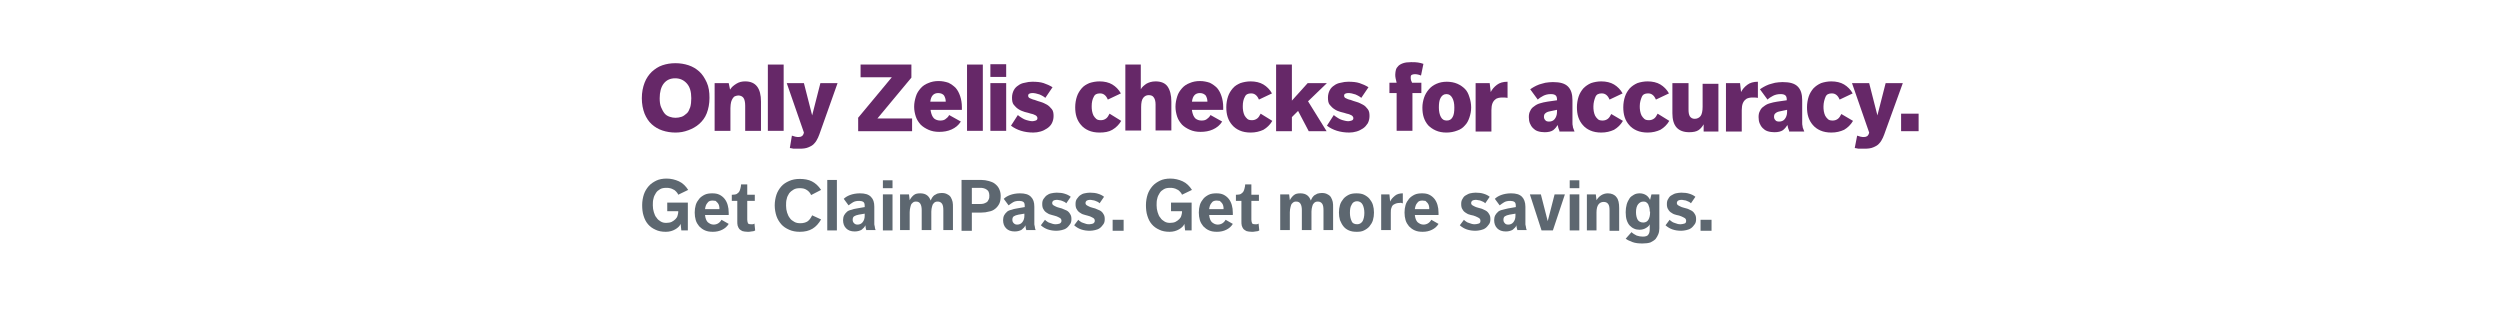 <?xml version="1.0" encoding="utf-8"?>
<!-- Generator: Adobe Illustrator 22.1.0, SVG Export Plug-In . SVG Version: 6.00 Build 0)  -->
<svg version="1.1" id="Layer_1" xmlns="http://www.w3.org/2000/svg" xmlns:xlink="http://www.w3.org/1999/xlink" x="0px" y="0px"
	 viewBox="0 0 728 90" style="enable-background:new 0 0 728 90;" xml:space="preserve">
<style type="text/css">
	.st0{fill:#662868;}
	.st1{fill:#5D6770;}
</style>
<g>
	<path class="st0" d="M196.7,38.6c-1.3,0-2.6-0.2-3.8-0.6c-1.2-0.4-2.2-1-3.1-1.8c-0.9-0.8-1.6-1.9-2.1-3.1
		c-0.5-1.3-0.8-2.8-0.8-4.5c0-1.7,0.3-3.2,0.8-4.5c0.5-1.3,1.2-2.3,2.1-3.2c0.9-0.8,1.9-1.5,3.1-1.9c1.2-0.4,2.4-0.6,3.8-0.6
		c1.3,0,2.6,0.2,3.8,0.6c1.2,0.4,2.2,1,3.1,1.8c0.9,0.8,1.6,1.9,2.2,3.2s0.8,2.8,0.8,4.5c0,1.7-0.3,3.2-0.8,4.5
		c-0.5,1.3-1.3,2.3-2.2,3.1c-0.9,0.8-2,1.4-3.1,1.8C199.2,38.4,198,38.6,196.7,38.6z M196.7,34.3c0.6,0,1.2-0.1,1.8-0.3
		c0.6-0.2,1-0.6,1.5-1s0.7-1.1,1-1.8c0.2-0.7,0.3-1.6,0.3-2.6c0-1.9-0.4-3.3-1.3-4.3s-2-1.5-3.4-1.5c-1.4,0-2.5,0.5-3.3,1.5
		c-0.8,1-1.2,2.5-1.2,4.3c0,1,0.1,1.9,0.4,2.6c0.3,0.7,0.6,1.3,1,1.8c0.4,0.5,0.9,0.8,1.5,1C195.6,34.2,196.1,34.3,196.7,34.3z"/>
	<path class="st0" d="M208.1,24.2h4.1l0.4,1.9c0.4-0.7,1-1.2,1.8-1.7c0.8-0.5,1.6-0.7,2.6-0.7c3.1,0,4.6,2,4.6,5.9v8.5h-4.6v-7.3
		c0-1.1-0.2-1.9-0.5-2.3c-0.3-0.4-0.8-0.7-1.5-0.7c-0.3,0-0.6,0.1-0.9,0.2s-0.5,0.3-0.7,0.6c-0.2,0.3-0.4,0.7-0.5,1.1
		s-0.2,1.1-0.2,1.8v6.6h-4.6V24.2z"/>
	<path class="st0" d="M223.6,18.8h4.6v19.3h-4.6V18.8z"/>
	<path class="st0" d="M230.6,39.5c0.3,0.1,0.7,0.2,1,0.3c0.4,0.1,0.7,0.1,1,0.1c0.4,0,0.7-0.1,1-0.3c0.2-0.2,0.4-0.5,0.5-1l-5-14.4
		h5l2.4,9.4l2.4-9.4h5L239,38c-0.3,0.8-0.5,1.5-0.8,2.1c-0.3,0.6-0.6,1.2-1.1,1.7c-0.4,0.5-1,0.8-1.7,1.1c-0.7,0.3-1.5,0.4-2.6,0.4
		c-0.2,0-0.4,0-0.6,0s-0.5,0-0.8,0c-0.3,0-0.5,0-0.8-0.1c-0.2,0-0.4-0.1-0.6-0.1L230.6,39.5z"/>
	<path class="st0" d="M249.8,34.4l9.9-11.9h-9.1v-3.7h14.8v3.8l-9.9,11.9h10.1v3.7h-15.7V34.4z"/>
	<path class="st0" d="M271,32.2c0.2,1.1,0.5,1.8,1,2.3c0.5,0.4,1.1,0.6,1.8,0.6c0.6,0,1.1-0.1,1.5-0.4c0.4-0.3,0.8-0.6,1.1-1.2
		l3.4,1.9c-0.7,1.1-1.6,1.8-2.7,2.3c-1.1,0.5-2.3,0.7-3.6,0.7c-1.2,0-2.2-0.2-3.1-0.6c-0.9-0.4-1.7-0.9-2.3-1.5
		c-0.6-0.7-1.1-1.4-1.4-2.3c-0.3-0.9-0.5-1.9-0.5-2.9c0-1.1,0.2-2,0.5-3s0.8-1.7,1.4-2.4c0.6-0.7,1.4-1.2,2.2-1.5
		c0.9-0.4,1.9-0.6,3-0.6c1.1,0,2,0.2,2.9,0.5c0.8,0.4,1.5,0.9,2.1,1.5c0.6,0.7,1,1.5,1.3,2.4c0.3,0.9,0.5,2,0.5,3.2
		c0,0.3,0,0.4,0,0.6c0,0.1,0,0.2,0,0.2H271z M273.2,27.1c-1.3,0-2.1,0.8-2.3,2.5h4.5c0-0.7-0.2-1.3-0.5-1.8
		C274.6,27.4,274,27.1,273.2,27.1z"/>
	<path class="st0" d="M281.6,18.8h4.6v19.3h-4.6V18.8z"/>
	<path class="st0" d="M288.4,18.7h4.6v3.7h-4.6V18.7z M288.4,24.2h4.6v13.9h-4.6V24.2z"/>
	<path class="st0" d="M296.4,33.5c0.2,0.2,0.5,0.4,0.8,0.6c0.3,0.2,0.6,0.4,1,0.6c0.4,0.2,0.8,0.3,1.2,0.4c0.4,0.1,0.8,0.2,1.2,0.2
		c0.3,0,0.7-0.1,1-0.2c0.3-0.1,0.5-0.3,0.5-0.7c0-0.3-0.2-0.6-0.5-0.8c-0.4-0.2-0.8-0.4-1.4-0.5c-0.5-0.2-1.1-0.3-1.8-0.5
		c-0.6-0.2-1.2-0.4-1.8-0.8c-0.5-0.3-1-0.8-1.4-1.3c-0.4-0.5-0.5-1.2-0.5-2.1c0-0.8,0.2-1.5,0.5-2.1c0.3-0.6,0.8-1.1,1.3-1.4
		c0.5-0.4,1.2-0.7,1.9-0.8c0.7-0.2,1.5-0.3,2.2-0.3c1.3,0,2.4,0.1,3.3,0.4c0.9,0.3,1.8,0.7,2.6,1.2l-2.1,3.1
		c-0.2-0.2-0.4-0.3-0.7-0.5c-0.3-0.2-0.6-0.3-1-0.5c-0.4-0.1-0.7-0.2-1.1-0.3c-0.4-0.1-0.8-0.1-1.1-0.1c-0.3,0-0.6,0.1-0.8,0.2
		c-0.2,0.1-0.3,0.3-0.3,0.6c0,0.3,0.2,0.6,0.5,0.7s0.8,0.4,1.4,0.5c0.5,0.2,1.1,0.4,1.8,0.6s1.2,0.5,1.8,0.8c0.5,0.3,1,0.8,1.4,1.3
		c0.4,0.5,0.5,1.2,0.5,2s-0.2,1.5-0.5,2.1s-0.8,1.1-1.4,1.5c-0.6,0.4-1.2,0.7-1.9,0.9c-0.7,0.2-1.4,0.3-2.1,0.3
		c-2.6,0-4.8-0.7-6.5-2L296.4,33.5z"/>
	<path class="st0" d="M326.5,35.2c-0.7,1.2-1.6,2-2.6,2.6s-2.3,0.8-3.7,0.8c-1.2,0-2.3-0.2-3.2-0.6c-0.9-0.4-1.6-0.9-2.2-1.6
		c-0.6-0.7-1-1.4-1.3-2.3c-0.3-0.9-0.4-1.9-0.4-2.9c0-1.1,0.2-2.2,0.5-3.1c0.3-0.9,0.8-1.7,1.4-2.4s1.3-1.1,2.2-1.5
		c0.9-0.3,1.9-0.5,3-0.5c1.4,0,2.7,0.3,3.7,0.9s1.9,1.5,2.5,2.6l-3.8,1.8c-0.3-0.7-0.6-1.1-1-1.4c-0.4-0.3-0.8-0.4-1.3-0.4
		c-0.9,0-1.5,0.3-1.8,1c-0.4,0.7-0.6,1.6-0.6,2.7c0,0.4,0,0.9,0.1,1.4c0.1,0.5,0.2,0.9,0.4,1.3c0.2,0.4,0.5,0.7,0.8,1
		c0.3,0.3,0.8,0.4,1.4,0.4c0.6,0,1.1-0.2,1.5-0.5c0.4-0.3,0.7-0.8,1-1.4L326.5,35.2z"/>
	<path class="st0" d="M327.6,18.8h4.6V26c0.3-0.6,0.9-1.1,1.6-1.6c0.7-0.4,1.6-0.7,2.7-0.7c1.6,0,2.8,0.5,3.5,1.5
		c0.7,1,1.1,2.5,1.1,4.4v8.4h-4.6v-7.6c0-0.9-0.2-1.6-0.5-2c-0.3-0.5-0.8-0.7-1.5-0.7c-0.7,0-1.2,0.3-1.6,0.8s-0.6,1.4-0.6,2.7v6.8
		h-4.6V18.8z"/>
	<path class="st0" d="M347.1,32.2c0.2,1.1,0.5,1.8,1,2.3c0.5,0.4,1.1,0.6,1.8,0.6c0.6,0,1.1-0.1,1.5-0.4c0.4-0.3,0.8-0.6,1.1-1.2
		l3.4,1.9c-0.7,1.1-1.6,1.8-2.7,2.3c-1.1,0.5-2.3,0.7-3.6,0.7c-1.2,0-2.2-0.2-3.1-0.6c-0.9-0.4-1.7-0.9-2.3-1.5
		c-0.6-0.7-1.1-1.4-1.4-2.3c-0.3-0.9-0.5-1.9-0.5-2.9c0-1.1,0.2-2,0.5-3s0.8-1.7,1.4-2.4c0.6-0.7,1.4-1.2,2.2-1.5
		c0.9-0.4,1.9-0.6,3-0.6c1.1,0,2,0.2,2.9,0.5c0.8,0.4,1.5,0.9,2.1,1.5c0.6,0.7,1,1.5,1.3,2.4c0.3,0.9,0.5,2,0.5,3.2
		c0,0.3,0,0.4,0,0.6c0,0.1,0,0.2,0,0.2H347.1z M349.4,27.1c-1.3,0-2.1,0.8-2.3,2.5h4.5c0-0.7-0.2-1.3-0.5-1.8
		C350.7,27.4,350.2,27.1,349.4,27.1z"/>
	<path class="st0" d="M370.5,35.2c-0.7,1.2-1.6,2-2.6,2.6c-1.1,0.5-2.3,0.8-3.7,0.8c-1.2,0-2.3-0.2-3.2-0.6
		c-0.9-0.4-1.6-0.9-2.2-1.6c-0.6-0.7-1-1.4-1.3-2.3c-0.3-0.9-0.4-1.9-0.4-2.9c0-1.1,0.2-2.2,0.5-3.1c0.3-0.9,0.8-1.7,1.4-2.4
		s1.3-1.1,2.2-1.5c0.9-0.3,1.9-0.5,3-0.5c1.4,0,2.7,0.3,3.7,0.9c1,0.6,1.9,1.5,2.5,2.6l-3.8,1.8c-0.3-0.7-0.6-1.1-1-1.4
		c-0.4-0.3-0.8-0.4-1.3-0.4c-0.9,0-1.5,0.3-1.8,1c-0.4,0.7-0.6,1.6-0.6,2.7c0,0.4,0,0.9,0.1,1.4c0.1,0.5,0.2,0.9,0.4,1.3
		c0.2,0.4,0.5,0.7,0.8,1c0.3,0.3,0.8,0.4,1.4,0.4c0.6,0,1.1-0.2,1.5-0.5c0.4-0.3,0.7-0.8,1-1.4L370.5,35.2z"/>
	<path class="st0" d="M371.6,18.8h4.6v10.5l4.6-5.1h5.6l-5.5,5.3l5.4,8.7h-5.2l-3.1-5.9l-1.8,1.8v4.1h-4.6V18.8z"/>
	<path class="st0" d="M388.4,33.5c0.2,0.2,0.5,0.4,0.8,0.6c0.3,0.2,0.6,0.4,1,0.6c0.4,0.2,0.8,0.3,1.2,0.4c0.4,0.1,0.8,0.2,1.2,0.2
		c0.3,0,0.7-0.1,1-0.2c0.3-0.1,0.5-0.3,0.5-0.7c0-0.3-0.2-0.6-0.5-0.8c-0.4-0.2-0.8-0.4-1.4-0.5c-0.5-0.2-1.1-0.3-1.8-0.5
		s-1.2-0.4-1.8-0.8c-0.5-0.3-1-0.8-1.4-1.3c-0.4-0.5-0.5-1.2-0.5-2.1c0-0.8,0.2-1.5,0.5-2.1c0.3-0.6,0.8-1.1,1.3-1.4
		c0.5-0.4,1.2-0.7,1.9-0.8c0.7-0.2,1.5-0.3,2.2-0.3c1.3,0,2.4,0.1,3.3,0.4c0.9,0.3,1.8,0.7,2.6,1.2l-2.1,3.1
		c-0.2-0.2-0.4-0.3-0.7-0.5c-0.3-0.2-0.6-0.3-1-0.5c-0.4-0.1-0.7-0.2-1.1-0.3s-0.8-0.1-1.1-0.1c-0.3,0-0.6,0.1-0.8,0.2
		c-0.2,0.1-0.3,0.3-0.3,0.6c0,0.3,0.2,0.6,0.5,0.7c0.4,0.2,0.8,0.4,1.4,0.5c0.5,0.2,1.1,0.4,1.8,0.6s1.2,0.5,1.8,0.8s1,0.8,1.4,1.3
		c0.4,0.5,0.5,1.2,0.5,2s-0.2,1.5-0.5,2.1c-0.4,0.6-0.8,1.1-1.4,1.5c-0.6,0.4-1.2,0.7-1.9,0.9c-0.7,0.2-1.4,0.3-2.1,0.3
		c-2.6,0-4.8-0.7-6.5-2L388.4,33.5z"/>
	<path class="st0" d="M406.9,27.1h-2.3v-3h2.1c-0.1-0.5-0.2-0.9-0.3-1.3s-0.1-0.8-0.1-1.1c0-0.5,0.1-1,0.2-1.4
		c0.1-0.4,0.4-0.8,0.7-1.1s0.8-0.6,1.4-0.8c0.6-0.2,1.3-0.3,2.3-0.3c0.8,0,1.5,0,2,0.1c0.6,0.1,1.1,0.2,1.6,0.4l-0.7,3.4
		c-0.2-0.1-0.5-0.2-0.9-0.3c-0.4-0.1-0.7-0.1-1-0.1c-0.3,0-0.6,0.1-0.8,0.2c-0.2,0.1-0.3,0.3-0.3,0.7c0,0.3,0,0.6,0.1,0.9
		c0.1,0.3,0.2,0.5,0.3,0.7h2.7v3h-2.6v11h-4.6V27.1z"/>
	<path class="st0" d="M421.2,38.6c-1.2,0-2.2-0.2-3.1-0.6c-0.9-0.4-1.6-0.9-2.2-1.5c-0.6-0.7-1-1.4-1.3-2.3
		c-0.3-0.9-0.4-1.9-0.4-2.9s0.2-2,0.5-2.9c0.3-0.9,0.8-1.7,1.4-2.4c0.6-0.7,1.3-1.2,2.2-1.6c0.9-0.4,1.9-0.6,3-0.6
		c1.1,0,2.2,0.2,3.1,0.6c0.9,0.4,1.6,0.9,2.2,1.5s1,1.4,1.3,2.4c0.3,0.9,0.5,1.9,0.5,3s-0.2,2-0.5,2.9c-0.3,0.9-0.7,1.7-1.3,2.3
		c-0.6,0.7-1.3,1.2-2.2,1.5C423.4,38.4,422.3,38.6,421.2,38.6z M421.3,35.1c0.8,0,1.3-0.3,1.7-1s0.5-1.6,0.5-2.8s-0.2-2.1-0.6-2.8
		s-0.9-1.1-1.7-1.1s-1.3,0.4-1.7,1.1s-0.5,1.7-0.5,2.8s0.2,2.1,0.6,2.8S420.5,35.1,421.3,35.1z"/>
	<path class="st0" d="M429.7,24.2h4.1l0.3,2.6c0.4-0.8,1-1.5,1.8-2.1c0.8-0.6,1.8-0.9,3.1-0.9v4.7c-0.3-0.1-0.8-0.1-1.5-0.1
		c-0.4,0-0.7,0-1.1,0.1s-0.7,0.2-1,0.5c-0.3,0.2-0.6,0.6-0.8,1.1c-0.2,0.5-0.3,1.2-0.3,2v6.2h-4.6V24.2z"/>
	<path class="st0" d="M454.1,38.1c-0.1-0.2-0.2-0.5-0.3-0.8c-0.1-0.3-0.1-0.6-0.2-0.9c-0.3,0.5-0.7,1-1.3,1.5
		c-0.6,0.4-1.4,0.6-2.5,0.6c-0.7,0-1.4-0.1-2-0.3c-0.6-0.2-1-0.5-1.4-0.9c-0.4-0.4-0.7-0.9-0.9-1.4c-0.2-0.5-0.3-1.1-0.3-1.8
		c0-0.7,0.1-1.3,0.4-1.8c0.2-0.5,0.6-1,1.1-1.3c0.5-0.4,1-0.7,1.7-0.9c0.7-0.2,1.4-0.4,2.2-0.5l2.8-0.4v-0.3c0-0.6-0.2-1-0.5-1.2
		c-0.3-0.2-0.7-0.3-1.3-0.3c-0.9,0-1.6,0.2-2.2,0.5c-0.6,0.3-1.2,0.7-1.6,1.1l-2.2-3c0.3-0.2,0.7-0.5,1.1-0.7
		c0.4-0.2,0.9-0.5,1.5-0.7c0.5-0.2,1.2-0.3,1.8-0.5c0.7-0.1,1.4-0.2,2.2-0.2c2.1,0,3.5,0.4,4.4,1.3c0.9,0.9,1.3,2.2,1.3,4v5
		c0,0.6,0,1.1,0,1.5c0,0.4,0,0.7,0.1,1c0,0.3,0.1,0.6,0.2,0.8s0.2,0.5,0.3,0.8H454.1z M453.3,32l-1.9,0.4c-0.6,0.1-1.1,0.3-1.4,0.6
		c-0.3,0.2-0.4,0.6-0.4,1c0,0.4,0.1,0.7,0.4,1c0.2,0.3,0.6,0.4,1.1,0.4c0.6,0,1.2-0.2,1.6-0.7s0.7-1.2,0.7-2.1V32z"/>
	<path class="st0" d="M472.6,35.2c-0.7,1.2-1.6,2-2.6,2.6c-1.1,0.5-2.3,0.8-3.7,0.8c-1.2,0-2.3-0.2-3.2-0.6s-1.6-0.9-2.2-1.6
		s-1-1.4-1.3-2.3c-0.3-0.9-0.4-1.9-0.4-2.9c0-1.1,0.2-2.2,0.5-3.1c0.3-0.9,0.8-1.7,1.4-2.4c0.6-0.6,1.3-1.1,2.2-1.5
		c0.9-0.3,1.9-0.5,3-0.5c1.4,0,2.7,0.3,3.7,0.9c1,0.6,1.9,1.5,2.5,2.6l-3.8,1.8c-0.3-0.7-0.6-1.1-1-1.4c-0.4-0.3-0.8-0.4-1.3-0.4
		c-0.9,0-1.5,0.3-1.8,1S464,29.9,464,31c0,0.4,0,0.9,0.1,1.4c0.1,0.5,0.2,0.9,0.4,1.3c0.2,0.4,0.5,0.7,0.8,1
		c0.3,0.3,0.8,0.4,1.4,0.4c0.6,0,1.1-0.2,1.5-0.5c0.4-0.3,0.7-0.8,1-1.4L472.6,35.2z"/>
	<path class="st0" d="M486.1,35.2c-0.7,1.2-1.6,2-2.6,2.6c-1.1,0.5-2.3,0.8-3.7,0.8c-1.2,0-2.3-0.2-3.2-0.6s-1.6-0.9-2.2-1.6
		s-1-1.4-1.3-2.3c-0.3-0.9-0.4-1.9-0.4-2.9c0-1.1,0.2-2.2,0.5-3.1c0.3-0.9,0.8-1.7,1.4-2.4c0.6-0.6,1.3-1.1,2.2-1.5
		c0.9-0.3,1.9-0.5,3-0.5c1.4,0,2.7,0.3,3.7,0.9c1,0.6,1.9,1.5,2.5,2.6l-3.8,1.8c-0.3-0.7-0.6-1.1-1-1.4c-0.4-0.3-0.8-0.4-1.3-0.4
		c-0.9,0-1.5,0.3-1.8,1s-0.6,1.6-0.6,2.7c0,0.4,0,0.9,0.1,1.4c0.1,0.5,0.2,0.9,0.4,1.3c0.2,0.4,0.5,0.7,0.8,1
		c0.3,0.3,0.8,0.4,1.4,0.4c0.6,0,1.1-0.2,1.5-0.5c0.4-0.3,0.7-0.8,1-1.4L486.1,35.2z"/>
	<path class="st0" d="M487.1,24.2h4.6v7.7c0,0.9,0.1,1.5,0.4,2c0.3,0.4,0.7,0.7,1.4,0.7c0.7,0,1.3-0.3,1.7-0.8s0.6-1.5,0.6-2.7v-6.7
		h4.6v13.9h-4.3v-2.1c-0.4,0.7-0.9,1.3-1.5,1.7s-1.5,0.6-2.7,0.6c-1.7,0-2.9-0.5-3.7-1.4c-0.8-0.9-1.2-2.3-1.2-4.1V24.2z"/>
	<path class="st0" d="M502.6,24.2h4.1l0.3,2.6c0.4-0.8,1-1.5,1.8-2.1c0.8-0.6,1.8-0.9,3.1-0.9v4.7c-0.3-0.1-0.8-0.1-1.5-0.1
		c-0.4,0-0.7,0-1.1,0.1s-0.7,0.2-1,0.5c-0.3,0.2-0.6,0.6-0.8,1.1c-0.2,0.5-0.3,1.2-0.3,2v6.2h-4.6V24.2z"/>
	<path class="st0" d="M521,38.1c-0.1-0.2-0.2-0.5-0.3-0.8c-0.1-0.3-0.1-0.6-0.2-0.9c-0.3,0.5-0.7,1-1.3,1.5
		c-0.6,0.4-1.4,0.6-2.5,0.6c-0.7,0-1.4-0.1-2-0.3c-0.6-0.2-1-0.5-1.4-0.9c-0.4-0.4-0.7-0.9-0.9-1.4c-0.2-0.5-0.3-1.1-0.3-1.8
		c0-0.7,0.1-1.3,0.4-1.8c0.2-0.5,0.6-1,1.1-1.3c0.5-0.4,1-0.7,1.7-0.9c0.7-0.2,1.4-0.4,2.2-0.5l2.8-0.4v-0.3c0-0.6-0.2-1-0.5-1.2
		c-0.3-0.2-0.7-0.3-1.3-0.3c-0.9,0-1.6,0.2-2.2,0.5c-0.6,0.3-1.2,0.7-1.6,1.1l-2.2-3c0.3-0.2,0.7-0.5,1.1-0.7
		c0.4-0.2,0.9-0.5,1.5-0.7c0.5-0.2,1.2-0.3,1.8-0.5c0.7-0.1,1.4-0.2,2.2-0.2c2.1,0,3.5,0.4,4.4,1.3c0.9,0.9,1.3,2.2,1.3,4v5
		c0,0.6,0,1.1,0,1.5c0,0.4,0,0.7,0.1,1c0,0.3,0.1,0.6,0.2,0.8s0.2,0.5,0.3,0.8H521z M520.3,32l-1.9,0.4c-0.6,0.1-1.1,0.3-1.4,0.6
		c-0.3,0.2-0.4,0.6-0.4,1c0,0.4,0.1,0.7,0.4,1c0.2,0.3,0.6,0.4,1.1,0.4c0.6,0,1.2-0.2,1.6-0.7s0.7-1.2,0.7-2.1V32z"/>
	<path class="st0" d="M539.6,35.2c-0.7,1.2-1.6,2-2.6,2.6c-1.1,0.5-2.3,0.8-3.7,0.8c-1.2,0-2.3-0.2-3.2-0.6s-1.6-0.9-2.2-1.6
		s-1-1.4-1.3-2.3c-0.3-0.9-0.4-1.9-0.4-2.9c0-1.1,0.2-2.2,0.5-3.1c0.3-0.9,0.8-1.7,1.4-2.4c0.6-0.6,1.3-1.1,2.2-1.5
		c0.9-0.3,1.9-0.5,3-0.5c1.4,0,2.7,0.3,3.7,0.9c1,0.6,1.9,1.5,2.5,2.6l-3.8,1.8c-0.3-0.7-0.6-1.1-1-1.4c-0.4-0.3-0.8-0.4-1.3-0.4
		c-0.9,0-1.5,0.3-1.8,1S531,29.9,531,31c0,0.4,0,0.9,0.1,1.4c0.1,0.5,0.2,0.9,0.4,1.3c0.2,0.4,0.5,0.7,0.8,1
		c0.3,0.3,0.8,0.4,1.4,0.4c0.6,0,1.1-0.2,1.5-0.5c0.4-0.3,0.7-0.8,1-1.4L539.6,35.2z"/>
	<path class="st0" d="M540.8,39.5c0.3,0.1,0.7,0.2,1,0.3c0.4,0.1,0.7,0.1,1,0.1c0.4,0,0.7-0.1,1-0.3c0.2-0.2,0.4-0.5,0.5-1l-5-14.4
		h5l2.4,9.4l2.4-9.4h5L549.1,38c-0.3,0.8-0.5,1.5-0.8,2.1c-0.3,0.6-0.6,1.2-1.1,1.7c-0.4,0.5-1,0.8-1.7,1.1
		c-0.7,0.3-1.5,0.4-2.6,0.4c-0.2,0-0.4,0-0.6,0c-0.2,0-0.5,0-0.8,0s-0.5,0-0.8-0.1c-0.2,0-0.4-0.1-0.6-0.1L540.8,39.5z"/>
	<path class="st0" d="M553.6,33.1h5.1v5.1h-5.1V33.1z"/>
</g>
<g>
	<path class="st1" d="M198.2,65.2c-0.3,0.7-0.9,1.2-1.6,1.6c-0.7,0.4-1.6,0.7-2.7,0.7c-1.2,0-2.2-0.2-3-0.6
		c-0.9-0.4-1.6-0.9-2.2-1.6c-0.6-0.7-1-1.5-1.3-2.5c-0.3-0.9-0.4-2-0.4-3.1c0-1.1,0.2-2.2,0.5-3.1c0.3-0.9,0.8-1.7,1.4-2.4
		s1.4-1.2,2.2-1.6s1.9-0.6,3-0.6c1.3,0,2.5,0.3,3.6,0.8s2,1.4,2.7,2.5l-2.9,1.4c-0.1-0.3-0.3-0.6-0.6-0.9s-0.5-0.5-0.8-0.6
		c-0.3-0.2-0.6-0.3-1-0.4c-0.4-0.1-0.7-0.1-1.1-0.1c-0.7,0-1.3,0.1-1.8,0.4s-0.9,0.6-1.2,1.1c-0.3,0.5-0.6,1-0.7,1.6
		c-0.2,0.6-0.2,1.3-0.2,2c0,0.7,0.1,1.4,0.3,2c0.2,0.6,0.4,1.2,0.8,1.6c0.3,0.5,0.7,0.8,1.2,1.1s1,0.4,1.6,0.4
		c0.6,0,1.2-0.1,1.6-0.3s0.8-0.5,1.1-0.8c0.3-0.3,0.5-0.6,0.6-1c0.1-0.4,0.2-0.7,0.2-1v-0.3h-3.2V59h6v8.1h-1.9L198.2,65.2z"/>
	<path class="st1" d="M205.3,62.6c0.1,1,0.4,1.7,0.8,2.1c0.5,0.4,1,0.7,1.7,0.7c1,0,1.8-0.5,2.3-1.4l2.1,1.2
		c-0.5,0.8-1.1,1.3-1.9,1.7c-0.8,0.4-1.7,0.6-2.7,0.6c-0.9,0-1.6-0.1-2.3-0.4s-1.2-0.7-1.7-1.2c-0.4-0.5-0.8-1.1-1-1.8
		s-0.3-1.4-0.3-2.2c0-0.8,0.1-1.5,0.3-2.2s0.6-1.3,1-1.8c0.4-0.5,1-0.9,1.6-1.2c0.6-0.3,1.4-0.4,2.2-0.4c0.8,0,1.5,0.1,2.1,0.4
		c0.6,0.3,1.1,0.7,1.5,1.2s0.7,1.1,0.9,1.8s0.3,1.4,0.3,2.3c0,0.2,0,0.3,0,0.4c0,0.1,0,0.2,0,0.2H205.3z M207.5,58.4
		c-0.7,0-1.2,0.2-1.5,0.7c-0.4,0.4-0.6,1.1-0.7,1.8h4.2c0-0.3,0-0.7-0.1-1c-0.1-0.3-0.2-0.6-0.4-0.8c-0.2-0.2-0.4-0.4-0.6-0.6
		C208.2,58.5,207.9,58.4,207.5,58.4z"/>
	<path class="st1" d="M214.8,58.5h-1.7v-1.8h0.3c0.5,0,0.9-0.1,1.1-0.2s0.5-0.4,0.7-0.6c0.2-0.3,0.3-0.6,0.4-1
		c0.1-0.4,0.2-0.8,0.2-1.2h1.8v3h2.2v1.8h-2.2V64c0,0.4,0.1,0.7,0.2,1c0.1,0.2,0.4,0.3,0.9,0.3c0.1,0,0.3,0,0.5,0
		c0.2,0,0.3-0.1,0.5-0.2l0.2,2c-0.3,0.2-0.7,0.3-1.1,0.3c-0.4,0.1-0.7,0.1-1.1,0.1c-0.6,0-1.1-0.1-1.5-0.2c-0.4-0.2-0.7-0.4-0.9-0.6
		c-0.2-0.3-0.4-0.6-0.5-1c-0.1-0.4-0.1-0.8-0.1-1.2V58.5z"/>
	<path class="st1" d="M239.1,63.9c-0.7,1.2-1.5,2.1-2.5,2.7c-1,0.6-2.2,0.9-3.7,0.9c-1.2,0-2.2-0.2-3.1-0.6s-1.7-0.9-2.3-1.6
		c-0.6-0.7-1.1-1.5-1.4-2.4c-0.3-0.9-0.5-2-0.5-3.1c0-1.1,0.2-2.2,0.5-3.1c0.3-0.9,0.8-1.7,1.4-2.4s1.4-1.2,2.3-1.6
		c0.9-0.4,1.9-0.6,3.1-0.6c1.3,0,2.5,0.2,3.5,0.7c1,0.5,1.9,1.3,2.7,2.5l-2.9,1.5c-0.3-0.7-0.8-1.2-1.3-1.5c-0.6-0.4-1.2-0.5-2-0.5
		c-0.7,0-1.3,0.1-1.8,0.4s-0.9,0.6-1.3,1.1c-0.3,0.5-0.6,1-0.7,1.6c-0.2,0.6-0.2,1.3-0.2,2c0,0.7,0.1,1.4,0.3,2
		c0.2,0.6,0.4,1.1,0.8,1.6c0.3,0.5,0.8,0.8,1.3,1.1s1.1,0.4,1.8,0.4c0.8,0,1.5-0.2,2-0.5c0.6-0.4,1-1,1.4-1.8L239.1,63.9z"/>
	<path class="st1" d="M240.9,52.4h2.8v14.7h-2.8V52.4z"/>
	<path class="st1" d="M252.3,67.1c-0.1-0.2-0.1-0.4-0.2-0.7c0-0.3-0.1-0.5-0.1-0.8c-0.2,0.5-0.6,0.9-1.1,1.3c-0.5,0.3-1.2,0.5-2,0.5
		c-1.1,0-1.9-0.3-2.5-0.9c-0.6-0.6-0.9-1.4-0.9-2.4c0-0.5,0.1-1,0.3-1.4s0.5-0.7,0.8-1c0.3-0.3,0.8-0.5,1.3-0.6
		c0.5-0.2,1-0.3,1.6-0.4l2.3-0.4V60c0-0.6-0.1-1-0.4-1.2c-0.3-0.2-0.7-0.3-1.2-0.3c-0.7,0-1.3,0.1-1.8,0.4s-0.9,0.6-1.3,0.9
		l-1.4-1.9c0.4-0.4,1-0.8,1.8-1.1c0.8-0.3,1.8-0.5,2.9-0.5c1.5,0,2.5,0.3,3.2,1s1,1.6,1,2.9v3.9c0,0.4,0,0.7,0,1
		c0,0.3,0,0.5,0.1,0.7c0,0.2,0.1,0.4,0.1,0.6s0.1,0.4,0.2,0.6H252.3z M251.9,62.2l-1.8,0.3c-0.6,0.1-1.1,0.3-1.4,0.5
		c-0.3,0.2-0.4,0.6-0.4,1c0,0.4,0.1,0.7,0.4,1c0.3,0.3,0.6,0.4,1,0.4c0.6,0,1.1-0.2,1.5-0.7c0.4-0.5,0.6-1.1,0.6-1.9V62.2z"/>
	<path class="st1" d="M257.1,52.5h2.8v2.3h-2.8V52.5z M257.1,56.6h2.8v10.5h-2.8V56.6z"/>
	<path class="st1" d="M262.2,56.6h2.5l0.2,1.7c0.3-0.6,0.7-1.1,1.2-1.5c0.5-0.4,1.1-0.5,1.9-0.5c0.8,0,1.5,0.2,2,0.6
		c0.5,0.4,0.8,0.9,1,1.5c0.1-0.3,0.3-0.5,0.4-0.8c0.2-0.3,0.4-0.5,0.6-0.7c0.3-0.2,0.6-0.3,0.9-0.5c0.4-0.1,0.8-0.2,1.3-0.2
		c0.7,0,1.2,0.1,1.7,0.4c0.4,0.2,0.8,0.5,1,0.9s0.4,0.8,0.5,1.3c0.1,0.5,0.1,1,0.1,1.6v6.6h-2.8v-5.8c0-0.8-0.1-1.5-0.4-1.9
		c-0.3-0.4-0.7-0.6-1.2-0.6c-0.2,0-0.5,0-0.7,0.1c-0.2,0.1-0.4,0.2-0.6,0.5c-0.2,0.2-0.3,0.5-0.4,0.9c-0.1,0.4-0.2,0.8-0.2,1.4v5.4
		h-2.8v-5.8c0-1.6-0.5-2.5-1.6-2.5c-0.2,0-0.5,0-0.7,0.1c-0.2,0.1-0.4,0.3-0.6,0.5c-0.2,0.2-0.3,0.6-0.4,1c-0.1,0.4-0.2,0.9-0.2,1.5
		v5.2h-2.8V56.6z"/>
	<path class="st1" d="M280,52.4h5.8c0.7,0,1.4,0.1,2.1,0.3s1.3,0.4,1.8,0.8s0.9,0.8,1.2,1.4c0.3,0.6,0.5,1.3,0.5,2.1
		c0,0.9-0.1,1.7-0.4,2.3c-0.3,0.6-0.7,1.1-1.2,1.5c-0.5,0.4-1.1,0.7-1.8,0.8c-0.7,0.2-1.4,0.3-2.2,0.3H283v5.3H280V52.4z
		 M285.3,59.4c0.4,0,0.8,0,1.1-0.1c0.3-0.1,0.6-0.2,0.9-0.4s0.4-0.4,0.6-0.8s0.2-0.7,0.2-1.2c0-0.4-0.1-0.8-0.2-1
		c-0.1-0.3-0.3-0.5-0.6-0.7c-0.3-0.2-0.5-0.3-0.9-0.4c-0.3-0.1-0.7-0.1-1.1-0.1H283v4.7H285.3z"/>
	<path class="st1" d="M298.9,67.1c-0.1-0.2-0.1-0.4-0.2-0.7c0-0.3-0.1-0.5-0.1-0.8c-0.2,0.5-0.6,0.9-1.1,1.3c-0.5,0.3-1.2,0.5-2,0.5
		c-1.1,0-1.9-0.3-2.5-0.9c-0.6-0.6-0.9-1.4-0.9-2.4c0-0.5,0.1-1,0.3-1.4s0.5-0.7,0.8-1c0.3-0.3,0.8-0.5,1.3-0.6
		c0.5-0.2,1-0.3,1.6-0.4l2.3-0.4V60c0-0.6-0.1-1-0.4-1.2c-0.3-0.2-0.7-0.3-1.2-0.3c-0.7,0-1.3,0.1-1.8,0.4s-0.9,0.6-1.3,0.9
		l-1.4-1.9c0.4-0.4,1-0.8,1.8-1.1c0.8-0.3,1.8-0.5,2.9-0.5c1.5,0,2.5,0.3,3.2,1s1,1.6,1,2.9v3.9c0,0.4,0,0.7,0,1
		c0,0.3,0,0.5,0.1,0.7c0,0.2,0.1,0.4,0.1,0.6s0.1,0.4,0.2,0.6H298.9z M298.4,62.2l-1.8,0.3c-0.6,0.1-1.1,0.3-1.4,0.5
		c-0.3,0.2-0.4,0.6-0.4,1c0,0.4,0.1,0.7,0.4,1c0.3,0.3,0.6,0.4,1,0.4c0.6,0,1.1-0.2,1.5-0.7c0.4-0.5,0.6-1.1,0.6-1.9V62.2z"/>
	<path class="st1" d="M304.3,64c0.2,0.2,0.4,0.4,0.6,0.5c0.2,0.2,0.5,0.3,0.8,0.4c0.3,0.1,0.6,0.2,0.9,0.3c0.3,0.1,0.6,0.1,0.9,0.1
		c0.4,0,0.7-0.1,1.1-0.2c0.3-0.2,0.5-0.4,0.5-0.8c0-0.3-0.1-0.6-0.4-0.8c-0.3-0.2-0.6-0.3-1-0.5c-0.4-0.1-0.9-0.3-1.4-0.4
		c-0.5-0.1-1-0.3-1.4-0.6c-0.4-0.2-0.8-0.6-1-1c-0.3-0.4-0.4-0.9-0.4-1.6c0-0.6,0.1-1.1,0.4-1.5s0.6-0.8,0.9-1
		c0.4-0.3,0.8-0.5,1.3-0.6s1-0.2,1.6-0.2c0.9,0,1.7,0.1,2.3,0.3c0.7,0.2,1.3,0.5,1.8,0.9l-1.3,1.9c-0.1-0.1-0.3-0.3-0.5-0.4
		c-0.2-0.1-0.5-0.2-0.7-0.3c-0.3-0.1-0.5-0.2-0.8-0.2c-0.3-0.1-0.6-0.1-0.9-0.1c-0.3,0-0.6,0.1-0.8,0.2c-0.2,0.1-0.4,0.4-0.4,0.7
		c0,0.3,0.1,0.5,0.4,0.7c0.3,0.2,0.6,0.3,1,0.5c0.4,0.1,0.9,0.3,1.4,0.4c0.5,0.2,0.9,0.4,1.4,0.6c0.4,0.2,0.8,0.6,1,1
		c0.3,0.4,0.4,0.9,0.4,1.5c0,0.6-0.1,1.1-0.4,1.5c-0.3,0.4-0.6,0.8-1,1.1c-0.4,0.3-0.9,0.5-1.4,0.6c-0.5,0.1-1,0.2-1.5,0.2
		c-1.9,0-3.4-0.5-4.6-1.6L304.3,64z"/>
	<path class="st1" d="M314,64c0.2,0.2,0.4,0.4,0.6,0.5c0.2,0.2,0.5,0.3,0.8,0.4c0.3,0.1,0.6,0.2,0.9,0.3c0.3,0.1,0.6,0.1,0.9,0.1
		c0.4,0,0.7-0.1,1.1-0.2c0.3-0.2,0.5-0.4,0.5-0.8c0-0.3-0.1-0.6-0.4-0.8c-0.3-0.2-0.6-0.3-1-0.5c-0.4-0.1-0.9-0.3-1.4-0.4
		c-0.5-0.1-1-0.3-1.4-0.6c-0.4-0.2-0.8-0.6-1-1c-0.3-0.4-0.4-0.9-0.4-1.6c0-0.6,0.1-1.1,0.4-1.5s0.6-0.8,0.9-1
		c0.4-0.3,0.8-0.5,1.3-0.6s1-0.2,1.6-0.2c0.9,0,1.7,0.1,2.3,0.3c0.7,0.2,1.3,0.5,1.8,0.9l-1.3,1.9c-0.1-0.1-0.3-0.3-0.5-0.4
		c-0.2-0.1-0.5-0.2-0.7-0.3c-0.3-0.1-0.5-0.2-0.8-0.2c-0.3-0.1-0.6-0.1-0.9-0.1c-0.3,0-0.6,0.1-0.8,0.2c-0.2,0.1-0.4,0.4-0.4,0.7
		c0,0.3,0.1,0.5,0.4,0.7c0.3,0.2,0.6,0.3,1,0.5c0.4,0.1,0.9,0.3,1.4,0.4c0.5,0.2,0.9,0.4,1.4,0.6c0.4,0.2,0.8,0.6,1,1
		c0.3,0.4,0.4,0.9,0.4,1.5c0,0.6-0.1,1.1-0.4,1.5c-0.3,0.4-0.6,0.8-1,1.1c-0.4,0.3-0.9,0.5-1.4,0.6c-0.5,0.1-1,0.2-1.5,0.2
		c-1.9,0-3.4-0.5-4.6-1.6L314,64z"/>
</g>
<g>
	<path class="st1" d="M324,64h3.2v3.2H324V64z"/>
	<path class="st1" d="M344.9,65.2c-0.3,0.7-0.9,1.2-1.6,1.6c-0.7,0.4-1.6,0.7-2.7,0.7c-1.2,0-2.2-0.2-3-0.6
		c-0.9-0.4-1.6-0.9-2.2-1.6c-0.6-0.7-1-1.5-1.3-2.5c-0.3-0.9-0.4-2-0.4-3.1c0-1.1,0.2-2.2,0.5-3.1c0.3-0.9,0.8-1.7,1.4-2.4
		s1.4-1.2,2.2-1.6s1.9-0.6,3-0.6c1.3,0,2.5,0.3,3.6,0.8s2,1.4,2.7,2.5l-2.9,1.4c-0.1-0.3-0.3-0.6-0.6-0.9s-0.5-0.5-0.8-0.6
		c-0.3-0.2-0.6-0.3-1-0.4c-0.4-0.1-0.7-0.1-1.1-0.1c-0.7,0-1.3,0.1-1.8,0.4s-0.9,0.6-1.2,1.1c-0.3,0.5-0.6,1-0.7,1.6
		c-0.2,0.6-0.2,1.3-0.2,2c0,0.7,0.1,1.4,0.3,2c0.2,0.6,0.4,1.2,0.8,1.6c0.3,0.5,0.7,0.8,1.2,1.1s1,0.4,1.6,0.4
		c0.6,0,1.2-0.1,1.6-0.3s0.8-0.5,1.1-0.8c0.3-0.3,0.5-0.6,0.6-1c0.1-0.4,0.2-0.7,0.2-1v-0.3h-3.2V59h6v8.1h-1.9L344.9,65.2z"/>
	<path class="st1" d="M352.1,62.6c0.1,1,0.4,1.7,0.8,2.1c0.5,0.4,1,0.7,1.7,0.7c1,0,1.8-0.5,2.3-1.4l2.1,1.2
		c-0.5,0.8-1.1,1.3-1.9,1.7c-0.8,0.4-1.7,0.6-2.7,0.6c-0.9,0-1.6-0.1-2.3-0.4s-1.2-0.7-1.7-1.2c-0.4-0.5-0.8-1.1-1-1.8
		s-0.3-1.4-0.3-2.2c0-0.8,0.1-1.5,0.3-2.2s0.6-1.3,1-1.8c0.4-0.5,1-0.9,1.6-1.2c0.6-0.3,1.4-0.4,2.2-0.4c0.8,0,1.5,0.1,2.1,0.4
		c0.6,0.3,1.1,0.7,1.5,1.2s0.7,1.1,0.9,1.8s0.3,1.4,0.3,2.3c0,0.2,0,0.3,0,0.4c0,0.1,0,0.2,0,0.2H352.1z M354.3,58.4
		c-0.7,0-1.2,0.2-1.5,0.7c-0.4,0.4-0.6,1.1-0.7,1.8h4.2c0-0.3,0-0.7-0.1-1c-0.1-0.3-0.2-0.6-0.4-0.8c-0.2-0.2-0.4-0.4-0.6-0.6
		C354.9,58.5,354.6,58.4,354.3,58.4z"/>
	<path class="st1" d="M361.6,58.5h-1.7v-1.8h0.3c0.5,0,0.9-0.1,1.1-0.2s0.5-0.4,0.7-0.6c0.2-0.3,0.3-0.6,0.4-1
		c0.1-0.4,0.2-0.8,0.2-1.2h1.8v3h2.2v1.8h-2.2V64c0,0.4,0.1,0.7,0.2,1c0.1,0.2,0.4,0.3,0.9,0.3c0.1,0,0.3,0,0.5,0
		c0.2,0,0.3-0.1,0.5-0.2l0.2,2c-0.3,0.2-0.7,0.3-1.1,0.3c-0.4,0.1-0.7,0.1-1.1,0.1c-0.6,0-1.1-0.1-1.5-0.2c-0.4-0.2-0.7-0.4-0.9-0.6
		c-0.2-0.3-0.4-0.6-0.5-1s-0.1-0.8-0.1-1.2V58.5z"/>
	<path class="st1" d="M372.9,56.6h2.5l0.2,1.7c0.3-0.6,0.7-1.1,1.2-1.5c0.5-0.4,1.1-0.5,1.9-0.5c0.8,0,1.5,0.2,2,0.6
		c0.5,0.4,0.8,0.9,1,1.5c0.1-0.3,0.3-0.5,0.4-0.8c0.2-0.3,0.4-0.5,0.6-0.7c0.3-0.2,0.6-0.3,0.9-0.5c0.4-0.1,0.8-0.2,1.3-0.2
		c0.7,0,1.2,0.1,1.7,0.4c0.4,0.2,0.8,0.5,1,0.9c0.2,0.4,0.4,0.8,0.5,1.3c0.1,0.5,0.1,1,0.1,1.6v6.6h-2.8v-5.8c0-0.8-0.1-1.5-0.4-1.9
		c-0.3-0.4-0.7-0.6-1.2-0.6c-0.2,0-0.5,0-0.7,0.1c-0.2,0.1-0.4,0.2-0.6,0.5c-0.2,0.2-0.3,0.5-0.4,0.9s-0.2,0.8-0.2,1.4v5.4h-2.8
		v-5.8c0-1.6-0.5-2.5-1.6-2.5c-0.2,0-0.5,0-0.7,0.1s-0.4,0.3-0.6,0.5c-0.2,0.2-0.3,0.6-0.4,1s-0.2,0.9-0.2,1.5v5.2h-2.8V56.6z"/>
	<path class="st1" d="M395.1,67.5c-0.9,0-1.6-0.1-2.3-0.4s-1.2-0.7-1.6-1.2c-0.4-0.5-0.7-1.1-1-1.8c-0.2-0.7-0.3-1.4-0.3-2.2
		s0.1-1.5,0.3-2.2s0.6-1.3,1-1.8c0.4-0.5,1-0.9,1.6-1.2c0.6-0.3,1.4-0.4,2.2-0.4c0.8,0,1.6,0.1,2.2,0.4c0.6,0.3,1.2,0.7,1.6,1.2
		c0.4,0.5,0.8,1.1,1,1.8c0.2,0.7,0.3,1.4,0.3,2.2s-0.1,1.5-0.3,2.2c-0.2,0.7-0.6,1.3-1,1.8c-0.4,0.5-1,0.9-1.6,1.2
		S396,67.5,395.1,67.5z M395.2,65.3c0.7,0,1.2-0.3,1.6-0.9c0.3-0.6,0.5-1.4,0.5-2.4c0-1-0.2-1.8-0.5-2.4s-0.9-1-1.6-1
		c-0.7,0-1.3,0.3-1.6,1c-0.4,0.6-0.5,1.4-0.5,2.4c0,1,0.2,1.8,0.5,2.4C393.8,65,394.4,65.3,395.2,65.3z"/>
	<path class="st1" d="M402.1,56.6h2.5l0.2,2.1c0.3-0.7,0.8-1.2,1.4-1.7c0.6-0.5,1.4-0.7,2.3-0.7v2.9c-0.1,0-0.2,0-0.4-0.1
		s-0.3,0-0.5,0c-0.3,0-0.6,0-0.9,0.1c-0.3,0.1-0.6,0.2-0.9,0.4c-0.3,0.2-0.5,0.5-0.6,0.9c-0.2,0.4-0.2,0.9-0.2,1.5v5h-2.8V56.6z"/>
	<path class="st1" d="M412,62.6c0.1,1,0.4,1.7,0.8,2.1c0.5,0.4,1,0.7,1.7,0.7c1,0,1.8-0.5,2.3-1.4l2.1,1.2c-0.5,0.8-1.1,1.3-1.9,1.7
		c-0.8,0.4-1.7,0.6-2.7,0.6c-0.9,0-1.6-0.1-2.3-0.4c-0.7-0.3-1.2-0.7-1.7-1.2c-0.4-0.5-0.8-1.1-1-1.8c-0.2-0.7-0.3-1.4-0.3-2.2
		c0-0.8,0.1-1.5,0.3-2.2c0.2-0.7,0.6-1.3,1-1.8c0.4-0.5,1-0.9,1.6-1.2c0.6-0.3,1.4-0.4,2.2-0.4c0.8,0,1.5,0.1,2.1,0.4
		c0.6,0.3,1.1,0.7,1.5,1.2s0.7,1.1,0.9,1.8s0.3,1.4,0.3,2.3c0,0.2,0,0.3,0,0.4c0,0.1,0,0.2,0,0.2H412z M414.2,58.4
		c-0.7,0-1.2,0.2-1.5,0.7c-0.4,0.4-0.6,1.1-0.7,1.8h4.2c0-0.3,0-0.7-0.1-1c-0.1-0.3-0.2-0.6-0.4-0.8c-0.2-0.2-0.4-0.4-0.6-0.6
		C414.8,58.5,414.5,58.4,414.2,58.4z"/>
	<path class="st1" d="M426.3,64c0.2,0.2,0.4,0.4,0.6,0.5c0.2,0.2,0.5,0.3,0.8,0.4c0.3,0.1,0.6,0.2,0.9,0.3c0.3,0.1,0.6,0.1,0.9,0.1
		c0.4,0,0.7-0.1,1.1-0.2s0.5-0.4,0.5-0.8c0-0.3-0.1-0.6-0.4-0.8s-0.6-0.3-1-0.5s-0.9-0.3-1.4-0.4c-0.5-0.1-1-0.3-1.4-0.6
		c-0.4-0.2-0.8-0.6-1-1c-0.3-0.4-0.4-0.9-0.4-1.6c0-0.6,0.1-1.1,0.4-1.5c0.2-0.4,0.5-0.8,0.9-1s0.8-0.5,1.3-0.6
		c0.5-0.1,1-0.2,1.6-0.2c0.9,0,1.7,0.1,2.3,0.3c0.7,0.2,1.3,0.5,1.8,0.9l-1.3,1.9c-0.1-0.1-0.3-0.3-0.5-0.4
		c-0.2-0.1-0.5-0.2-0.7-0.3s-0.5-0.2-0.8-0.2c-0.3-0.1-0.6-0.1-0.9-0.1c-0.3,0-0.6,0.1-0.8,0.2c-0.2,0.1-0.4,0.4-0.4,0.7
		c0,0.3,0.1,0.5,0.4,0.7c0.3,0.2,0.6,0.3,1,0.5c0.4,0.1,0.9,0.3,1.4,0.4s0.9,0.4,1.4,0.6c0.4,0.2,0.8,0.6,1,1
		c0.3,0.4,0.4,0.9,0.4,1.5c0,0.6-0.1,1.1-0.4,1.5s-0.6,0.8-1,1.1c-0.4,0.3-0.9,0.5-1.4,0.6c-0.5,0.1-1,0.2-1.5,0.2
		c-1.9,0-3.4-0.5-4.6-1.6L426.3,64z"/>
	<path class="st1" d="M441.9,67.1c-0.1-0.2-0.1-0.4-0.2-0.7s-0.1-0.5-0.1-0.8c-0.2,0.5-0.6,0.9-1.1,1.3c-0.5,0.3-1.2,0.5-2,0.5
		c-1.1,0-1.9-0.3-2.5-0.9c-0.6-0.6-0.9-1.4-0.9-2.4c0-0.5,0.1-1,0.3-1.4s0.5-0.7,0.8-1c0.3-0.3,0.8-0.5,1.3-0.6s1-0.3,1.6-0.4
		l2.3-0.4V60c0-0.6-0.1-1-0.4-1.2s-0.7-0.3-1.2-0.3c-0.7,0-1.3,0.1-1.8,0.4s-0.9,0.6-1.3,0.9l-1.4-1.9c0.4-0.4,1-0.8,1.8-1.1
		s1.8-0.5,2.9-0.5c1.5,0,2.5,0.3,3.2,1c0.6,0.6,1,1.6,1,2.9v3.9c0,0.4,0,0.7,0,1c0,0.3,0,0.5,0.1,0.7c0,0.2,0.1,0.4,0.1,0.6
		s0.1,0.4,0.2,0.6H441.9z M441.4,62.2l-1.8,0.3c-0.6,0.1-1.1,0.3-1.4,0.5c-0.3,0.2-0.4,0.6-0.4,1c0,0.4,0.1,0.7,0.4,1
		c0.2,0.3,0.6,0.4,1,0.4c0.6,0,1.1-0.2,1.5-0.7c0.4-0.5,0.6-1.1,0.6-1.9V62.2z"/>
	<path class="st1" d="M445.5,56.6h3.2l2,7.8l2-7.8h3l-3.5,10.5h-3.3L445.5,56.6z"/>
	<path class="st1" d="M457.1,52.5h2.8v2.3h-2.8V52.5z M457.1,56.6h2.8v10.5h-2.8V56.6z"/>
	<path class="st1" d="M462.2,56.6h2.5l0.2,1.7c0.3-0.5,0.7-1,1.3-1.4c0.6-0.4,1.3-0.6,2-0.6c1.1,0,2,0.4,2.5,1.1
		c0.6,0.7,0.8,1.8,0.8,3.2v6.6h-2.8v-5.9c0-0.9-0.1-1.5-0.4-1.9c-0.3-0.4-0.7-0.6-1.3-0.6c-0.6,0-1.1,0.2-1.5,0.7
		c-0.4,0.5-0.6,1.3-0.6,2.4v5.2h-2.8V56.6z"/>
	<path class="st1" d="M475.1,67.6c0.4,0.4,0.9,0.7,1.5,1c0.6,0.2,1.2,0.3,1.8,0.3c0.8,0,1.4-0.2,1.6-0.6c0.3-0.4,0.4-0.9,0.4-1.6
		v-1.4c-0.2,0.5-0.6,0.8-1.1,1.1c-0.5,0.3-1.1,0.5-1.9,0.5c-0.5,0-1.1-0.1-1.5-0.3c-0.5-0.2-0.9-0.5-1.3-0.9c-0.4-0.4-0.7-1-0.9-1.6
		s-0.3-1.4-0.3-2.3c0-0.8,0.1-1.6,0.3-2.3c0.2-0.7,0.5-1.2,0.8-1.7s0.8-0.8,1.3-1.1c0.5-0.3,1.1-0.4,1.7-0.4c0.7,0,1.3,0.2,1.8,0.5
		c0.5,0.3,0.9,0.8,1.2,1.4l0.4-1.6h2.3v9.9c0,0.6-0.1,1.2-0.3,1.7s-0.5,1-0.8,1.4c-0.4,0.4-0.9,0.7-1.5,1c-0.6,0.2-1.4,0.3-2.3,0.3
		c-1.1,0-2.1-0.1-2.9-0.4s-1.5-0.6-2-1L475.1,67.6z M480.4,61.6c0-0.4,0-0.7-0.1-1.1c-0.1-0.3-0.2-0.6-0.3-0.9s-0.4-0.5-0.6-0.7
		c-0.3-0.2-0.6-0.2-0.9-0.2c-0.6,0-1.1,0.3-1.5,0.8c-0.4,0.5-0.6,1.3-0.6,2.3c0,0.9,0.2,1.7,0.5,2.2c0.3,0.5,0.9,0.8,1.6,0.8
		c0.7,0,1.2-0.3,1.5-0.8c0.3-0.5,0.5-1.2,0.5-2.1V61.6z"/>
	<path class="st1" d="M486.2,64c0.2,0.2,0.4,0.4,0.6,0.5c0.2,0.2,0.5,0.3,0.8,0.4c0.3,0.1,0.6,0.2,0.9,0.3c0.3,0.1,0.6,0.1,0.9,0.1
		c0.4,0,0.7-0.1,1.1-0.2s0.5-0.4,0.5-0.8c0-0.3-0.1-0.6-0.4-0.8s-0.6-0.3-1-0.5s-0.9-0.3-1.4-0.4c-0.5-0.1-1-0.3-1.4-0.6
		c-0.4-0.2-0.8-0.6-1-1c-0.3-0.4-0.4-0.9-0.4-1.6c0-0.6,0.1-1.1,0.4-1.5c0.2-0.4,0.5-0.8,0.9-1s0.8-0.5,1.3-0.6
		c0.5-0.1,1-0.2,1.6-0.2c0.9,0,1.7,0.1,2.3,0.3c0.7,0.2,1.3,0.5,1.8,0.9l-1.3,1.9c-0.1-0.1-0.3-0.3-0.5-0.4
		c-0.2-0.1-0.5-0.2-0.7-0.3s-0.5-0.2-0.8-0.2c-0.3-0.1-0.6-0.1-0.9-0.1c-0.3,0-0.6,0.1-0.8,0.2c-0.2,0.1-0.4,0.4-0.4,0.7
		c0,0.3,0.1,0.5,0.4,0.7c0.3,0.2,0.6,0.3,1,0.5c0.4,0.1,0.9,0.3,1.4,0.4s0.9,0.4,1.4,0.6c0.4,0.2,0.8,0.6,1,1
		c0.3,0.4,0.4,0.9,0.4,1.5c0,0.6-0.1,1.1-0.4,1.5s-0.6,0.8-1,1.1c-0.4,0.3-0.9,0.5-1.4,0.6c-0.5,0.1-1,0.2-1.5,0.2
		c-1.9,0-3.4-0.5-4.6-1.6L486.2,64z"/>
	<path class="st1" d="M495.2,64h3.2v3.2h-3.2V64z"/>
</g>
</svg>
